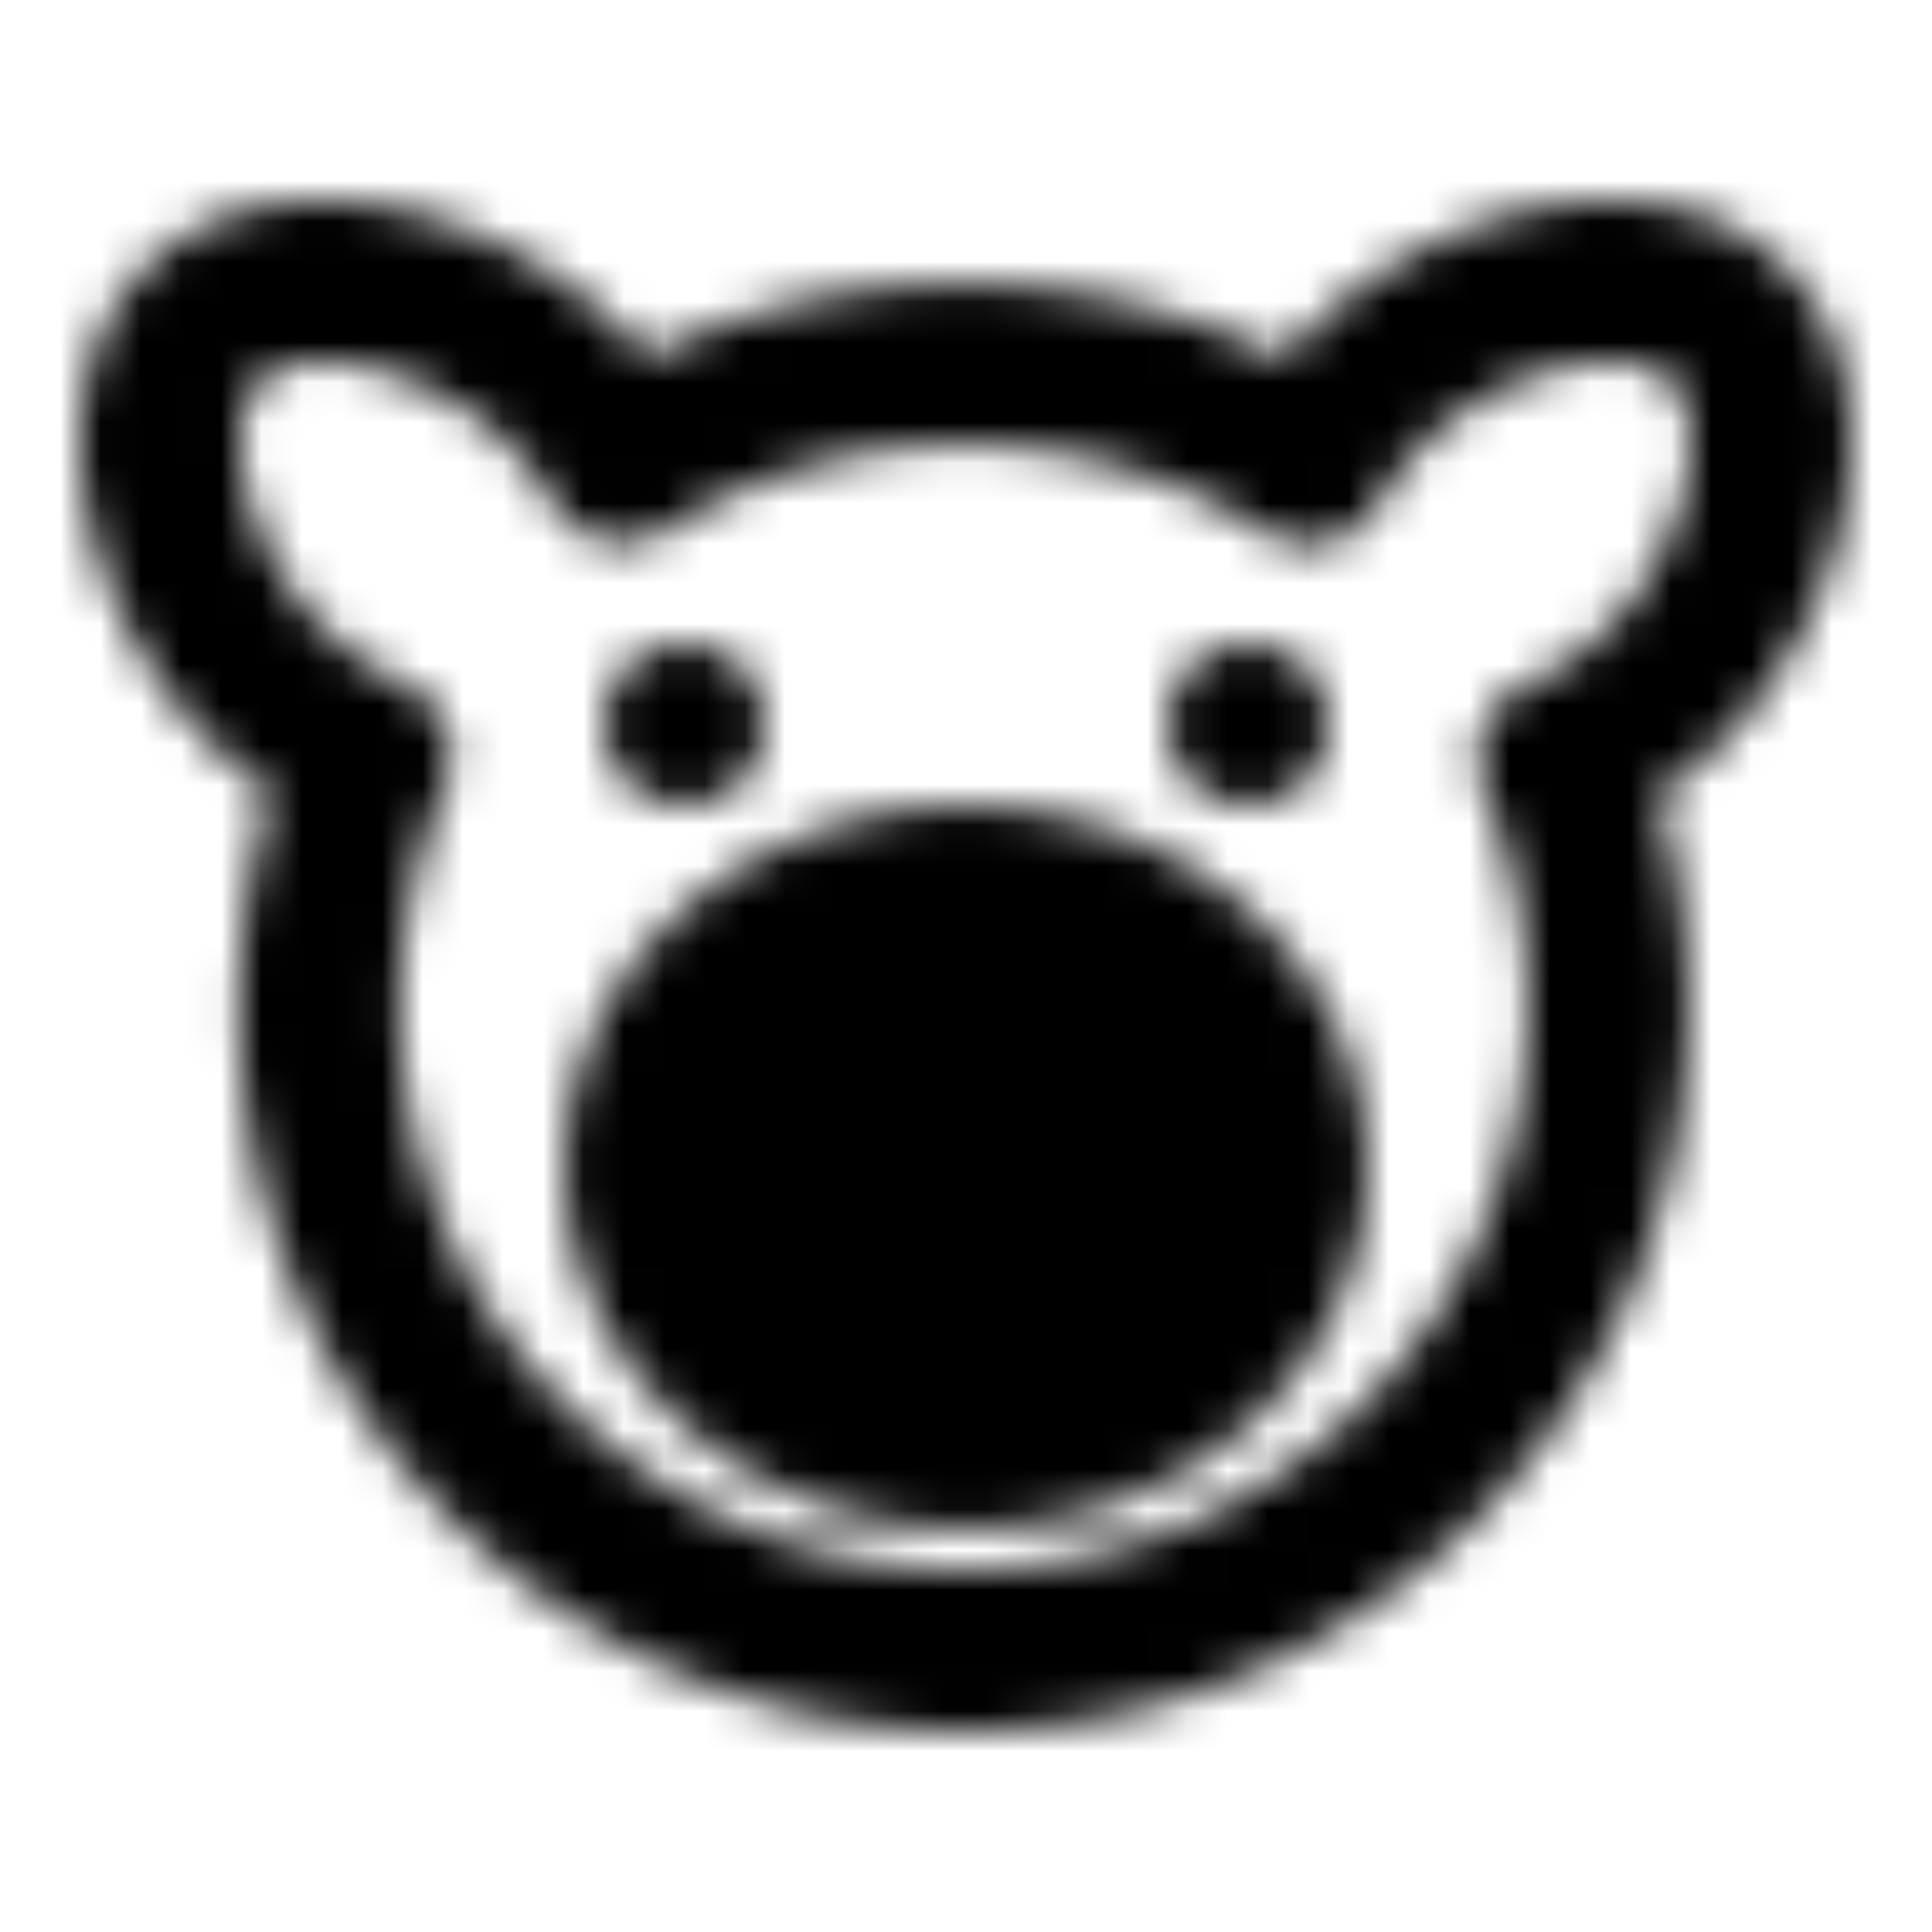 <svg xmlns="http://www.w3.org/2000/svg" width="1em" height="1em" viewBox="0 0 48 48"><defs><mask id="ipTPig0"><g fill="none"><path stroke="#fff" stroke-linejoin="round" stroke-width="4" d="M14.054 9.644a9.115 9.115 0 0 1 1.414 1.845a15.95 15.95 0 0 1 8.483-2.426c3.146 0 6.08.906 8.555 2.471c.4-.691.886-1.337 1.44-1.89c2.521-2.516 6.946-3.624 8.991-1.583c2.045 2.04.934 6.456-1.587 8.972a9.358 9.358 0 0 1-2.638 1.824a15.89 15.89 0 0 1 1.24 6.175c0 8.819-7.164 15.968-16 15.968C15.113 41 7.95 33.85 7.95 25.032c0-2.204.447-4.304 1.256-6.214a9.34 9.34 0 0 1-2.556-1.785c-2.522-2.516-3.632-6.932-1.587-8.972c2.045-2.04 6.47-.933 8.99 1.583Z"/><ellipse cx="24" cy="29" fill="#555" stroke="#fff" stroke-width="4" rx="8" ry="7"/><circle cx="17" cy="18" r="2" fill="#fff"/><circle cx="21" cy="29" r="2" fill="#fff"/><circle cx="31" cy="18" r="2" fill="#fff"/><circle cx="27" cy="29" r="2" fill="#fff"/></g></mask></defs><path fill="currentColor" d="M0 0h48v48H0z" mask="url(#ipTPig0)"/></svg>